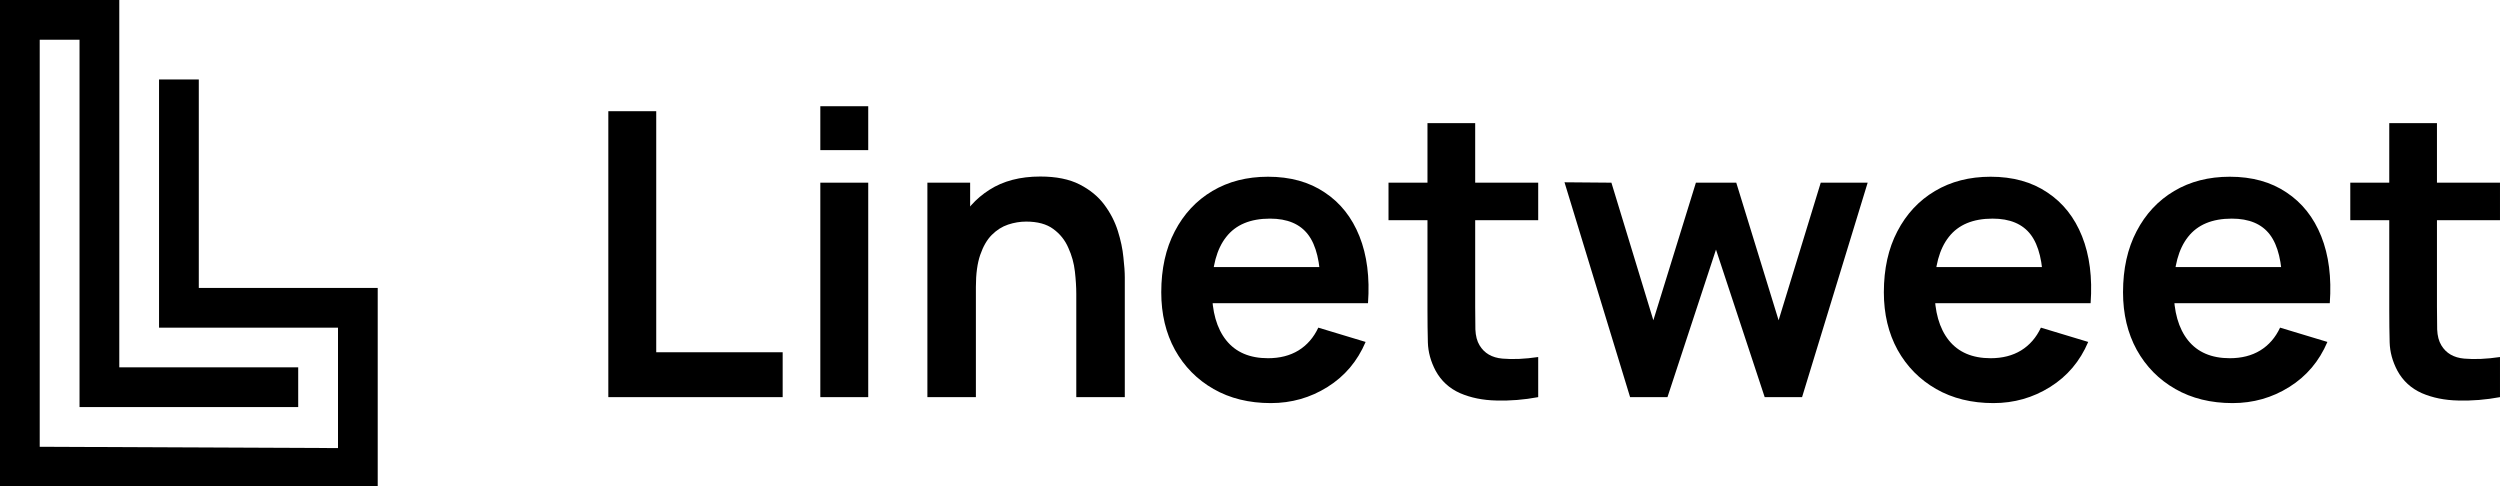 <svg width="185" height="36" viewBox="0 0 185 36" fill="none" xmlns="http://www.w3.org/2000/svg">
<path d="M45.016 29.388V8.229H48.561V26.067H57.917V29.388H45.016Z" fill="black"/>
<path d="M60.704 11.109V7.861H64.249V11.109H60.704ZM60.704 29.388V13.518H64.249V29.388H60.704Z" fill="black"/>
<path d="M79.645 29.388V21.747C79.645 21.248 79.611 20.694 79.542 20.087C79.474 19.479 79.312 18.896 79.057 18.338C78.812 17.77 78.439 17.305 77.939 16.942C77.448 16.58 76.782 16.398 75.938 16.398C75.487 16.398 75.041 16.472 74.599 16.619C74.158 16.766 73.756 17.021 73.393 17.383C73.04 17.736 72.756 18.226 72.54 18.852C72.324 19.47 72.216 20.263 72.216 21.233L70.112 20.337C70.112 18.985 70.372 17.76 70.892 16.663C71.422 15.566 72.197 14.694 73.216 14.047C74.237 13.391 75.492 13.063 76.983 13.063C78.16 13.063 79.13 13.259 79.895 13.651C80.66 14.043 81.269 14.542 81.72 15.15C82.171 15.757 82.504 16.403 82.72 17.089C82.936 17.775 83.073 18.426 83.132 19.044C83.201 19.651 83.235 20.145 83.235 20.528V29.388H79.645ZM68.627 29.388V13.518H71.79V18.441H72.216V29.388H68.627Z" fill="black"/>
<path d="M94.039 29.829C92.43 29.829 91.018 29.481 89.802 28.786C88.586 28.09 87.634 27.125 86.948 25.891C86.271 24.657 85.933 23.236 85.933 21.63C85.933 19.896 86.266 18.392 86.933 17.119C87.6 15.835 88.527 14.841 89.713 14.136C90.9 13.43 92.273 13.078 93.833 13.078C95.48 13.078 96.878 13.465 98.025 14.239C99.183 15.003 100.041 16.085 100.6 17.486C101.159 18.887 101.37 20.537 101.232 22.438H97.716V21.145C97.707 19.421 97.403 18.162 96.804 17.368C96.206 16.575 95.264 16.178 93.98 16.178C92.528 16.178 91.449 16.629 90.743 17.53C90.037 18.421 89.684 19.729 89.684 21.453C89.684 23.06 90.037 24.304 90.743 25.186C91.449 26.067 92.479 26.508 93.833 26.508C94.706 26.508 95.456 26.317 96.084 25.935C96.721 25.543 97.211 24.98 97.555 24.245L101.056 25.303C100.448 26.733 99.506 27.845 98.231 28.639C96.966 29.432 95.569 29.829 94.039 29.829ZM88.566 22.438V19.764H99.496V22.438H88.566Z" fill="black"/>
<path d="M113.827 29.388C112.778 29.584 111.748 29.667 110.738 29.638C109.737 29.618 108.84 29.437 108.046 29.094C107.251 28.741 106.648 28.188 106.236 27.434C105.873 26.748 105.682 26.048 105.662 25.332C105.643 24.617 105.633 23.809 105.633 22.908V9.11H109.164V22.702C109.164 23.339 109.169 23.897 109.178 24.377C109.198 24.857 109.301 25.249 109.487 25.553C109.84 26.141 110.404 26.469 111.179 26.537C111.954 26.606 112.837 26.567 113.827 26.42V29.388ZM102.75 16.296V13.518H113.827V16.296H102.75Z" fill="black"/>
<path d="M120.627 29.388L115.773 13.489L119.244 13.518L122.348 23.701L125.497 13.518H128.483L131.617 23.701L134.735 13.518H138.207L133.353 29.388H130.587L126.983 18.47L123.393 29.388H120.627Z" fill="black"/>
<path d="M147.511 29.829C145.902 29.829 144.49 29.481 143.274 28.786C142.058 28.09 141.106 27.125 140.42 25.891C139.743 24.657 139.405 23.236 139.405 21.63C139.405 19.896 139.738 18.392 140.405 17.119C141.072 15.835 141.999 14.841 143.186 14.136C144.372 13.43 145.745 13.078 147.305 13.078C148.953 13.078 150.35 13.465 151.498 14.239C152.655 15.003 153.513 16.085 154.072 17.486C154.631 18.887 154.842 20.537 154.705 22.438H151.189V21.145C151.179 19.421 150.875 18.162 150.277 17.368C149.678 16.575 148.737 16.178 147.452 16.178C146 16.178 144.922 16.629 144.215 17.53C143.509 18.421 143.156 19.729 143.156 21.453C143.156 23.06 143.509 24.304 144.215 25.186C144.922 26.067 145.951 26.508 147.305 26.508C148.178 26.508 148.928 26.317 149.556 25.935C150.193 25.543 150.684 24.98 151.027 24.245L154.528 25.303C153.92 26.733 152.979 27.845 151.704 28.639C150.438 29.432 149.041 29.829 147.511 29.829ZM142.038 22.438V19.764H152.969V22.438H142.038Z" fill="black"/>
<path d="M165.21 29.829C163.602 29.829 162.19 29.481 160.974 28.786C159.757 28.09 158.806 27.125 158.12 25.891C157.443 24.657 157.104 23.236 157.104 21.63C157.104 19.896 157.438 18.392 158.105 17.119C158.772 15.835 159.699 14.841 160.885 14.136C162.072 13.43 163.445 13.078 165.004 13.078C166.652 13.078 168.05 13.465 169.197 14.239C170.354 15.003 171.213 16.085 171.772 17.486C172.331 18.887 172.542 20.537 172.404 22.438H168.888V21.145C168.878 19.421 168.574 18.162 167.976 17.368C167.378 16.575 166.436 16.178 165.152 16.178C163.7 16.178 162.621 16.629 161.915 17.53C161.209 18.421 160.856 19.729 160.856 21.453C160.856 23.06 161.209 24.304 161.915 25.186C162.621 26.067 163.651 26.508 165.004 26.508C165.877 26.508 166.628 26.317 167.255 25.935C167.893 25.543 168.383 24.98 168.726 24.245L172.228 25.303C171.62 26.733 170.678 27.845 169.403 28.639C168.138 29.432 166.74 29.829 165.21 29.829ZM159.738 22.438V19.764H170.668V22.438H159.738Z" fill="black"/>
<path d="M184.999 29.388C183.95 29.584 182.92 29.667 181.91 29.638C180.909 29.618 180.012 29.437 179.217 29.094C178.423 28.741 177.82 28.188 177.408 27.434C177.045 26.748 176.854 26.048 176.834 25.332C176.815 24.617 176.805 23.809 176.805 22.908V9.11H180.335V22.702C180.335 23.339 180.34 23.897 180.35 24.377C180.37 24.857 180.473 25.249 180.659 25.553C181.012 26.141 181.576 26.469 182.351 26.537C183.126 26.606 184.008 26.567 184.999 26.42V29.388ZM173.921 16.296V13.518H184.999V16.296H173.921Z" fill="black"/>
<path fill-rule="evenodd" clip-rule="evenodd" d="M0 0H8.827V27.184H22.067V30.122H5.885V2.939H2.939V33.061L25.012 33.158V24.245H11.769V5.878H14.711V21.306H27.951V36H0L0 0Z" fill="black"/>
</svg>
